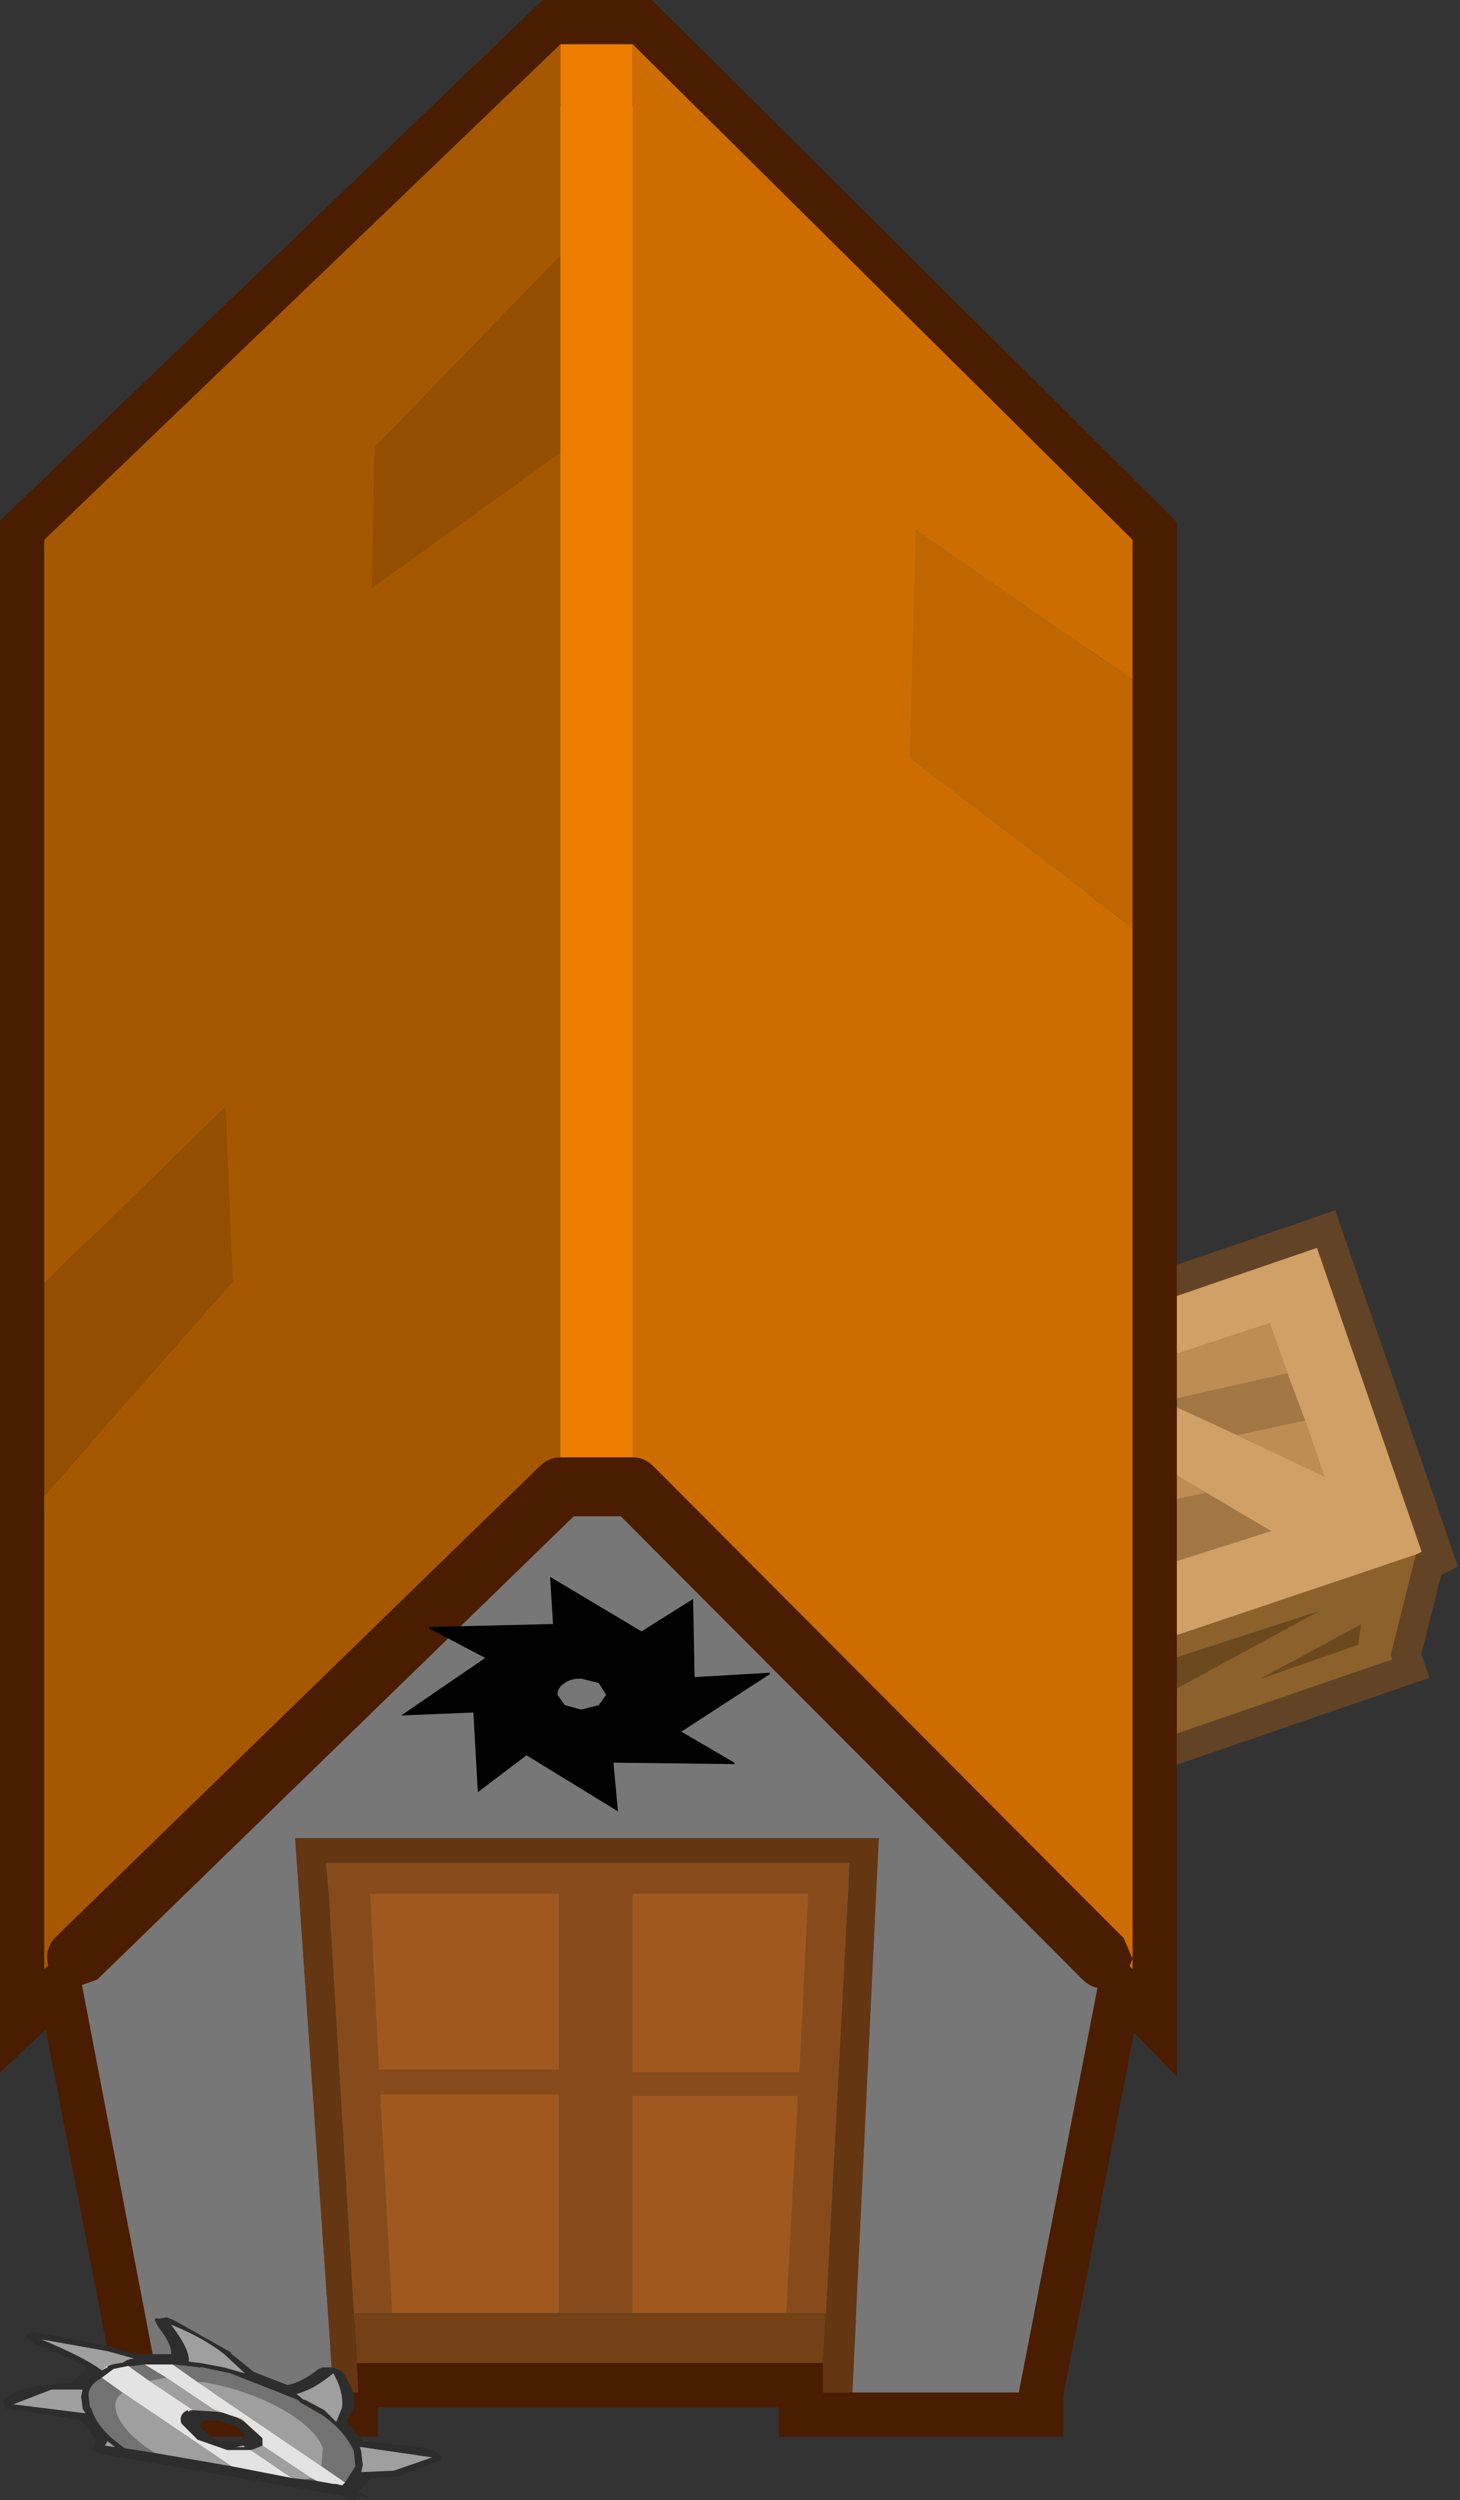 <?xml version="1.0" encoding="UTF-8" standalone="no"?>
<svg xmlns:xlink="http://www.w3.org/1999/xlink" height="84.75px" width="49.5px" xmlns="http://www.w3.org/2000/svg">
  <rect width="100%" height="100%" fill="#333333" stroke="none"/>
  <g transform="matrix(1.0, 0.0, 0.0, 1.0, 1.6, 30.25)">
    <path d="M45.55 25.85 L45.6 26.0 36.45 29.15 36.4 29.15 33.2 19.95 32.85 15.55 43.05 12.05 46.6 22.35 46.4 22.45 45.55 25.85" fill="#7e7e7e" fill-rule="evenodd" stroke="none"/>
    <path d="M45.55 25.85 L45.6 26.0 36.45 29.15 36.4 29.15 33.2 19.95 32.85 15.55 43.05 12.05 46.6 22.35 46.4 22.45 45.55 25.85 Z" fill="none" stroke="#624326" stroke-linecap="square" stroke-linejoin="miter" stroke-miterlimit="3.0" stroke-width="2.0"/>
    <path d="M42.05 16.3 L42.65 17.9 40.35 18.4 37.85 17.25 42.05 16.3 M37.35 19.2 L35.9 19.6 35.35 18.05 37.35 19.2 M36.4 20.95 L39.3 20.35 41.5 21.65 37.1 23.05 36.4 20.95" fill="#a37743" fill-rule="evenodd" stroke="none"/>
    <path d="M42.65 17.9 L42.05 16.3 41.45 14.6 36.0 16.4 37.85 17.25 40.35 18.4 43.3 19.8 42.65 17.9 M32.9 15.95 L32.85 15.55 43.05 12.05 46.6 22.35 46.4 22.45 36.3 25.85 36.25 25.75 32.9 15.95 M39.3 20.35 L37.35 19.2 35.35 18.05 35.9 19.6 36.4 20.95 37.1 23.05 41.5 21.65 39.3 20.35" fill="#d0a067" fill-rule="evenodd" stroke="none"/>
    <path d="M42.05 16.3 L37.85 17.25 36.0 16.4 41.45 14.6 42.05 16.3 M40.35 18.4 L42.65 17.9 43.3 19.8 40.35 18.4 M37.35 19.2 L39.3 20.35 36.4 20.95 35.9 19.6 37.35 19.2" fill="#bd8d53" fill-rule="evenodd" stroke="none"/>
    <path d="M46.4 22.45 L45.55 25.85 45.6 26.0 36.45 29.15 36.25 25.75 36.3 25.85 46.4 22.45 M44.55 24.8 L41.15 26.65 44.45 25.5 44.55 24.8 M37.45 27.45 L43.15 24.35 37.45 26.2 37.45 27.45" fill="#8c612b" fill-rule="evenodd" stroke="none"/>
    <path d="M36.45 29.15 L36.4 29.15 33.2 19.95 33.3 19.95 32.9 15.95 36.25 25.75 36.45 29.15 M44.55 24.8 L44.45 25.5 41.15 26.65 44.55 24.8 M37.45 27.45 L37.45 26.2 43.15 24.35 37.45 27.45" fill="#6b491d" fill-rule="evenodd" stroke="none"/>
    <path d="M19.25 -27.25 L35.3 -11.3 35.3 32.9 35.0 32.55 31.7 49.35 27.8 49.35 27.8 48.35 9.7 48.35 9.7 49.35 5.1 49.35 1.85 32.6 1.4 33.0 1.4 -11.3 18.0 -27.25 19.25 -27.25" fill="#747474" fill-rule="evenodd" stroke="none"/>
    <path d="M19.25 -27.25 L18.0 -27.25 1.4 -11.3 1.4 33.0 1.85 32.6 5.1 49.35 9.7 49.35 9.7 48.35 27.8 48.35 27.8 49.35 31.7 49.35 35.0 32.55 35.3 32.9 35.3 -11.3 19.25 -27.25 M20.5 -30.25 L38.3 -12.55 38.3 40.15 36.85 38.65 34.45 50.95 34.45 52.35 24.8 52.35 24.8 51.35 11.2 51.35 11.2 52.35 2.2 52.35 2.2 50.2 -0.05 38.55 -1.6 40.0 -1.6 -12.6 16.8 -30.25 20.5 -30.25" fill="#4a1c00" fill-rule="evenodd" stroke="none"/>
    <path d="M17.35 33.95 L17.35 39.9 11.25 39.9 10.95 33.95 17.35 33.95 M17.35 48.15 L11.7 48.15 11.3 40.75 17.35 40.75 17.35 48.15 M19.85 48.15 L19.85 40.8 25.45 40.8 25.05 48.15 19.85 48.15 M19.85 40.0 L19.85 33.95 25.8 33.95 25.5 40.0 19.85 40.0" fill="#a1581f" fill-rule="evenodd" stroke="none"/>
    <path d="M17.35 33.95 L10.95 33.95 11.25 39.9 17.35 39.9 17.35 33.95 M10.4 48.15 L9.55 33.95 9.45 32.9 18.6 32.9 27.2 32.9 27.15 33.95 26.4 48.15 25.05 48.15 25.45 40.8 19.85 40.8 19.85 48.15 18.6 48.15 17.35 48.15 17.35 40.75 11.3 40.75 11.7 48.15 10.4 48.15 M19.85 40.0 L25.5 40.0 25.8 33.95 19.85 33.95 19.85 40.0" fill="#874b1b" fill-rule="evenodd" stroke="none"/>
    <path d="M26.3 49.85 L19.65 49.85 18.6 49.85 17.35 49.85 10.5 49.85 10.4 48.15 11.7 48.15 17.35 48.15 18.6 48.15 19.85 48.15 25.05 48.15 26.4 48.15 26.3 49.85" fill="#744016" fill-rule="evenodd" stroke="none"/>
    <path d="M27.3 50.85 L26.3 50.85 26.3 49.85 26.4 48.15 27.15 33.95 27.2 32.9 18.6 32.9 9.45 32.9 9.55 33.95 10.4 48.15 10.5 49.85 10.55 50.85 9.7 50.85 8.4 32.05 28.2 32.05 27.3 50.85" fill="#643611" fill-rule="evenodd" stroke="none"/>
    <path d="M0.9 35.55 L-0.1 36.5 -0.1 20.45 6.3 13.2 6.05 7.25 -0.1 13.25 -0.1 -11.95 17.4 -28.75 17.4 -23.85 17.4 -21.6 11.1 -15.1 11.0 -10.3 17.4 -14.9 17.4 -11.5 17.4 19.7 0.9 35.55" fill="#a65800" fill-rule="evenodd" stroke="none"/>
    <path d="M19.85 -28.75 L36.8 -11.95 36.8 -7.2 29.45 -12.3 29.25 -4.55 36.8 1.2 36.8 36.5 35.9 35.6 19.85 19.7 19.85 -28.75" fill="#cd6d00" fill-rule="evenodd" stroke="none"/>
    <path d="M36.8 -7.2 L36.8 1.2 29.25 -4.55 29.45 -12.3 36.8 -7.2" fill="#bf6600" fill-rule="evenodd" stroke="none"/>
    <path d="M-0.1 20.45 L-0.1 13.25 6.05 7.25 6.3 13.2 -0.1 20.45 M17.4 -21.6 L17.4 -14.9 11.0 -10.3 11.1 -15.1 17.4 -21.6" fill="#934e00" fill-rule="evenodd" stroke="none"/>
    <path d="M17.4 -28.75 L19.85 -28.75 19.85 19.7 17.4 19.7 17.4 -11.5 17.4 -14.9 17.4 -21.6 17.4 -23.85 17.4 -28.75" fill="#ec7d00" fill-rule="evenodd" stroke="none"/>
    <path d="M35.9 35.6 L35.85 35.9 35.8 36.15 32.95 50.8 32.95 50.85 27.3 50.85 28.2 32.05 8.4 32.05 9.7 50.85 3.7 50.85 3.7 50.2 1.0 36.1 0.95 35.85 0.9 35.55 17.4 19.7 19.85 19.7 35.9 35.6" fill="#777777" fill-rule="evenodd" stroke="none"/>
    <path d="M19.45 21.15 L17.85 21.15 1.7 36.85 1.0 37.1 Q0.6 37.1 0.3 36.8 0.0 36.5 0.0 36.1 0.0 35.7 0.3 35.4 L16.7 19.45 Q17.0 19.15 17.4 19.15 L19.85 19.15 Q20.25 19.15 20.55 19.45 L36.5 35.45 36.8 36.15 36.5 36.85 35.8 37.15 Q35.4 37.15 35.1 36.85 L19.45 21.15" fill="#4a1c00" fill-rule="evenodd" stroke="none"/>
    <path d="M18.7 26.8 L18.1 26.65 Q17.75 26.65 17.55 26.8 17.3 26.95 17.3 27.2 L17.55 27.55 18.1 27.7 18.7 27.55 18.95 27.2 18.7 26.8 M12.95 24.95 L12.95 24.9 17.15 24.8 17.05 23.2 20.15 25.05 21.9 23.95 21.95 26.6 24.5 26.45 24.5 26.5 21.5 28.45 23.3 29.5 23.3 29.55 19.2 29.5 19.35 31.15 16.25 29.25 14.6 30.5 14.45 27.8 12.0 27.9 14.85 25.95 12.95 24.95" fill="#000000" fill-rule="evenodd" stroke="none"/>
    <path d="M4.05 48.3 L4.3 48.4 6.25 49.5 6.2 49.5 7.0 50.15 8.15 50.6 Q8.65 50.5 9.2 50.05 L9.35 50.0 9.65 50.0 9.95 50.1 10.05 50.2 Q10.5 50.9 10.4 51.4 L10.15 51.85 10.7 52.5 12.75 52.7 13.05 52.8 13.25 52.9 13.4 53.05 13.35 53.15 11.9 53.7 11.0 53.75 10.55 54.2 10.65 54.25 10.95 54.45 10.5 54.4 10.45 54.5 10.3 54.5 10.0 54.35 1.9 52.95 1.8 52.9 1.5 52.8 1.55 52.7 1.65 52.45 1.15 51.8 -0.95 51.45 -1.2 51.45 -1.4 51.4 -1.5 51.2 -1.5 51.1 Q-0.95 50.65 0.0 50.6 L0.85 50.5 1.35 50.05 Q0.8 49.65 -0.45 49.2 L-0.65 49.05 -0.75 48.95 -0.65 48.85 -0.45 48.8 2.0 49.25 3.0 49.55 4.2 49.55 Q4.25 49.25 3.75 48.6 L3.65 48.4 Q3.65 48.3 3.8 48.35 L4.05 48.3 M10.1 53.9 L10.45 53.35 10.4 52.9 10.4 52.85 Q10.1 52.15 9.3 51.6 L8.6 51.2 8.5 51.1 6.2 50.2 5.25 50.0 5.15 50.0 4.25 49.9 3.3 49.9 2.9 49.95 2.75 49.95 2.25 50.05 1.85 50.35 Q1.4 50.6 1.4 50.95 L1.45 51.35 1.5 51.4 Q1.7 52.1 2.65 52.75 L2.7 52.75 3.65 52.9 6.25 53.35 8.3 53.75 8.75 53.8 9.15 53.85 9.7 53.95 9.8 53.95 10.0 54.0 10.1 53.9 M5.2 49.85 L6.0 50.0 6.7 50.2 6.0 49.55 Q5.3 49.0 4.2 48.55 4.85 49.4 4.8 49.8 L5.2 49.85 M8.7 51.1 L8.75 51.1 9.4 51.45 9.8 51.85 10.0 51.35 Q10.05 50.8 9.7 50.2 9.05 50.75 8.45 50.9 L8.7 51.1 M10.65 52.7 L10.6 52.7 10.65 52.85 10.65 52.9 10.7 53.3 10.65 53.55 11.75 53.5 13.05 53.05 10.65 52.7 M6.7 51.85 L6.75 51.9 7.3 52.4 7.3 52.65 7.05 52.75 6.9 52.8 6.1 52.8 5.1 52.45 4.55 51.9 Q4.45 51.6 4.75 51.45 L4.8 51.5 4.9 51.45 4.95 51.45 5.7 51.5 Q6.25 51.55 6.7 51.85 M5.5 52.3 Q5.75 52.5 6.0 52.5 L6.55 52.5 6.7 52.25 6.4 52.0 5.8 51.8 5.35 51.8 5.3 51.8 5.15 52.0 5.5 52.3 M6.7 52.7 L6.65 52.65 6.4 52.7 6.7 52.7 M2.2 49.9 L2.5 49.85 2.55 49.85 Q2.75 49.7 2.95 49.7 L2.05 49.45 -0.2 49.05 Q1.25 49.65 1.85 50.1 L2.05 50.0 2.05 49.95 2.2 49.9 M1.95 52.65 L2.3 52.7 2.05 52.5 1.95 52.65 M1.2 50.75 L0.15 50.75 -1.15 51.25 1.25 51.55 1.3 51.55 1.2 51.4 1.2 51.35 1.15 51.0 1.2 50.75" fill="#2e2d2d" fill-rule="evenodd" stroke="none"/>
    <path d="M4.25 49.9 L5.15 50.0 5.25 50.0 6.2 50.2 8.5 51.1 8.6 51.2 9.3 51.6 Q10.1 52.15 10.4 52.85 L10.4 52.9 10.45 53.35 10.1 53.9 9.3 53.35 9.35 52.75 Q9.15 52.1 7.95 51.4 6.75 50.75 5.3 50.5 L5.1 50.5 4.25 49.9 M9.15 53.85 L8.75 53.8 8.95 53.75 9.15 53.85 M3.65 52.9 L2.7 52.75 2.65 52.75 Q1.7 52.1 1.5 51.4 L1.45 51.35 1.4 50.95 Q1.4 50.6 1.85 50.35 L2.55 50.85 Q2.2 51.1 2.35 51.55 2.6 52.25 3.65 52.9 M2.75 49.95 L2.9 49.95 3.3 49.9 4.05 50.35 3.45 50.45 2.75 49.95" fill="#727272" fill-rule="evenodd" stroke="none"/>
    <path d="M8.75 53.8 L8.3 53.75 6.9 52.8 7.05 52.75 7.3 52.65 8.95 53.75 8.75 53.8 M6.25 53.35 L3.65 52.9 Q2.6 52.25 2.35 51.55 2.2 51.1 2.55 50.85 L6.25 53.35 M5.1 50.5 L5.3 50.5 Q6.75 50.75 7.95 51.4 9.15 52.1 9.35 52.75 L9.3 53.35 5.1 50.5 M10.65 52.7 L13.05 53.05 11.75 53.5 10.65 53.55 10.7 53.3 10.65 52.9 10.65 52.85 10.6 52.7 10.65 52.7 M8.7 51.1 L8.45 50.9 Q9.05 50.75 9.7 50.2 10.05 50.8 10.0 51.35 L9.8 51.85 9.4 51.45 8.75 51.1 8.7 51.1 M5.2 49.85 L4.8 49.8 Q4.85 49.4 4.2 48.55 5.3 49.0 6.0 49.55 L6.7 50.2 6.0 50.0 5.2 49.85 M4.05 50.35 L5.6 51.4 5.7 51.45 6.6 51.75 6.7 51.85 Q6.25 51.55 5.7 51.5 L4.95 51.45 3.45 50.45 4.05 50.35 M4.9 51.45 L4.8 51.5 4.85 51.45 4.9 51.45 M1.85 50.1 Q1.25 49.65 -0.2 49.05 L2.05 49.45 2.95 49.7 Q2.75 49.7 2.55 49.85 L2.5 49.85 2.2 49.9 2.1 49.9 2.0 49.95 1.85 50.1 M1.2 50.75 L1.15 51.0 1.2 51.35 1.2 51.4 1.3 51.55 1.25 51.55 -1.15 51.25 0.15 50.75 1.2 50.75 M1.95 52.65 L2.05 52.5 2.3 52.7 1.95 52.65" fill="#9f9f9f" fill-rule="evenodd" stroke="none"/>
    <path d="M6.7 52.7 L6.4 52.7 6.65 52.65 6.7 52.7 M2.2 49.9 L2.05 49.95 2.05 50.0 1.85 50.1 2.0 49.95 2.1 49.9 2.2 49.9" fill="#ffffff" fill-opacity="0.706" fill-rule="evenodd" stroke="none"/>
    <path d="M10.1 53.9 L10.0 54.0 9.8 53.95 9.7 53.95 9.15 53.85 8.95 53.75 7.3 52.65 7.3 52.4 6.75 51.9 6.7 51.85 6.6 51.75 5.7 51.45 5.6 51.4 4.05 50.35 3.3 49.9 4.25 49.9 5.1 50.5 9.3 53.35 10.1 53.9 M8.3 53.75 L6.25 53.35 2.55 50.85 1.85 50.35 2.25 50.05 2.75 49.95 3.45 50.45 4.95 51.45 4.9 51.45 4.85 51.45 4.8 51.5 4.75 51.45 Q4.45 51.6 4.55 51.9 L5.1 52.45 6.1 52.8 6.9 52.8 8.3 53.75" fill="#e3e3e3" fill-rule="evenodd" stroke="none"/>
  </g>
</svg>
